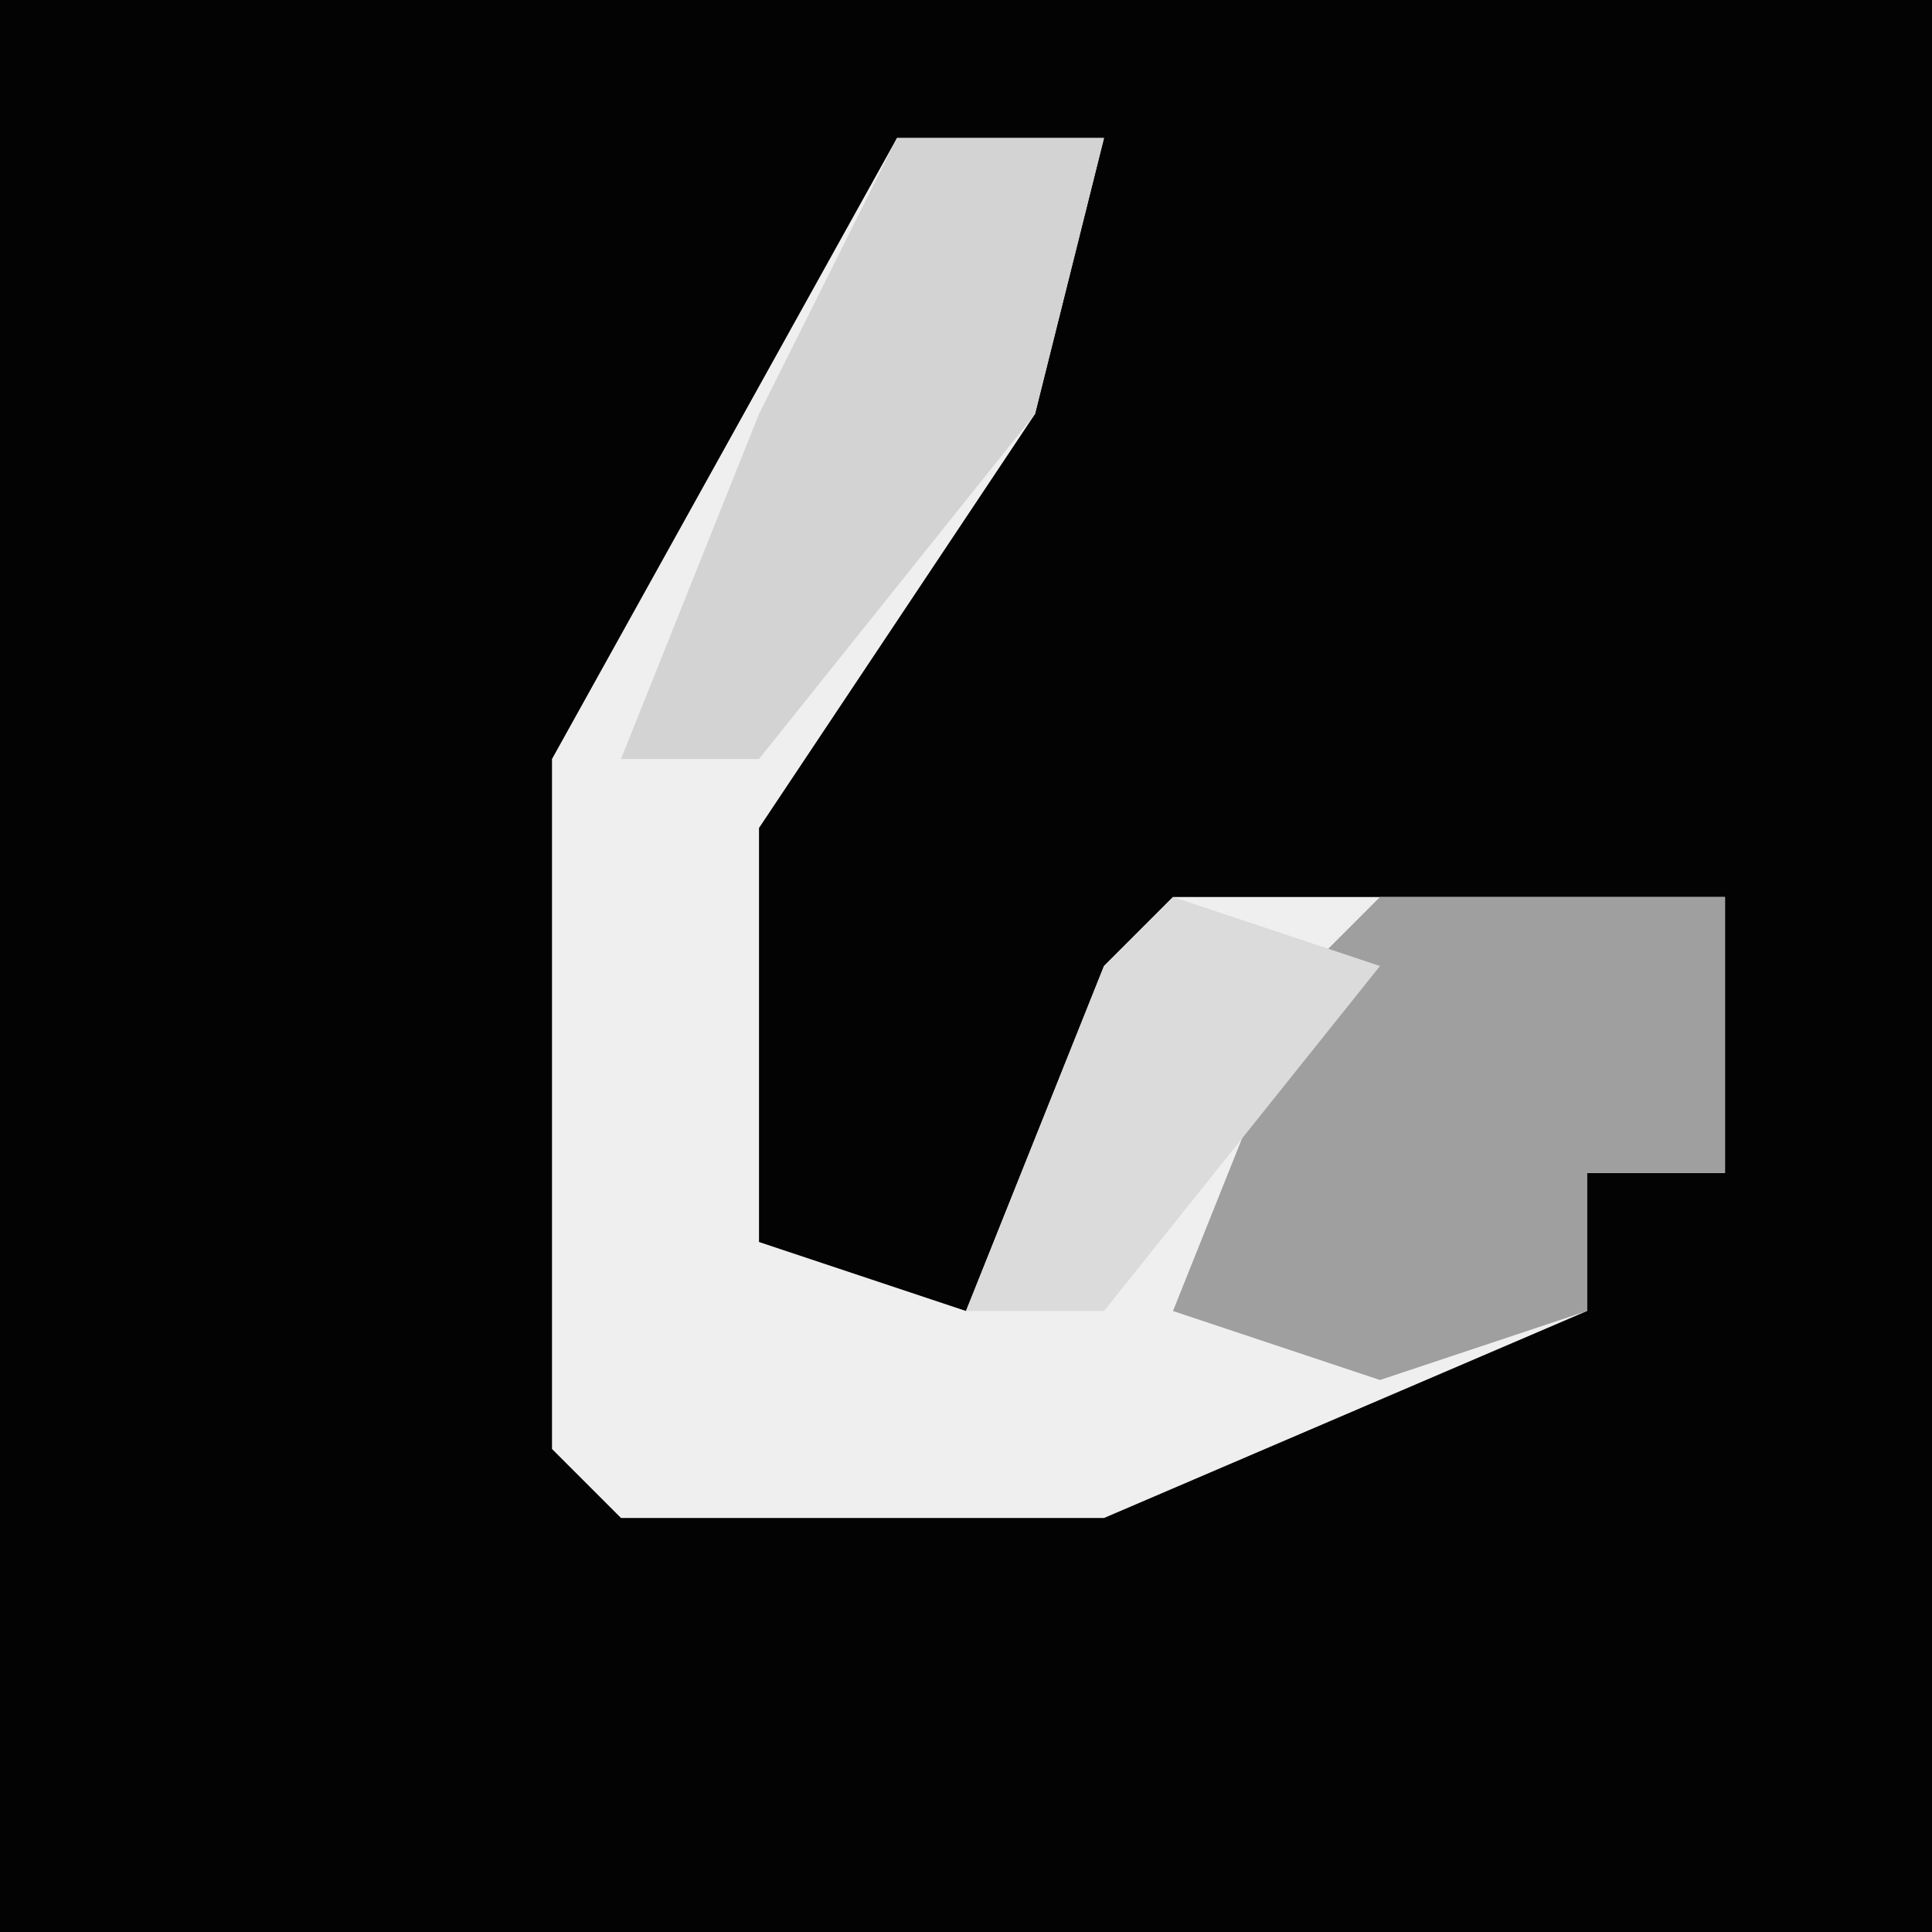 <?xml version="1.0" encoding="UTF-8"?>
<svg version="1.1" xmlns="http://www.w3.org/2000/svg" width="28" height="28">
<path d="M0,0 L28,0 L28,28 L0,28 Z " fill="#030303" transform="translate(0,0)"/>
<path d="M0,0 L3,0 L2,4 L-2,10 L-2,16 L1,17 L3,12 L4,11 L12,11 L12,15 L10,15 L10,17 L3,20 L-4,20 L-5,19 L-5,9 Z " fill="#EFEFEF" transform="translate(13,2)"/>
<path d="M0,0 L5,0 L5,4 L3,4 L3,6 L0,7 L-3,6 L-1,1 Z " fill="#9F9F9F" transform="translate(20,13)"/>
<path d="M0,0 L3,0 L2,4 L-2,9 L-4,9 L-2,4 Z " fill="#D3D3D3" transform="translate(13,2)"/>
<path d="M0,0 L3,1 L-1,6 L-3,6 L-1,1 Z " fill="#DBDBDB" transform="translate(17,13)"/>
</svg>

